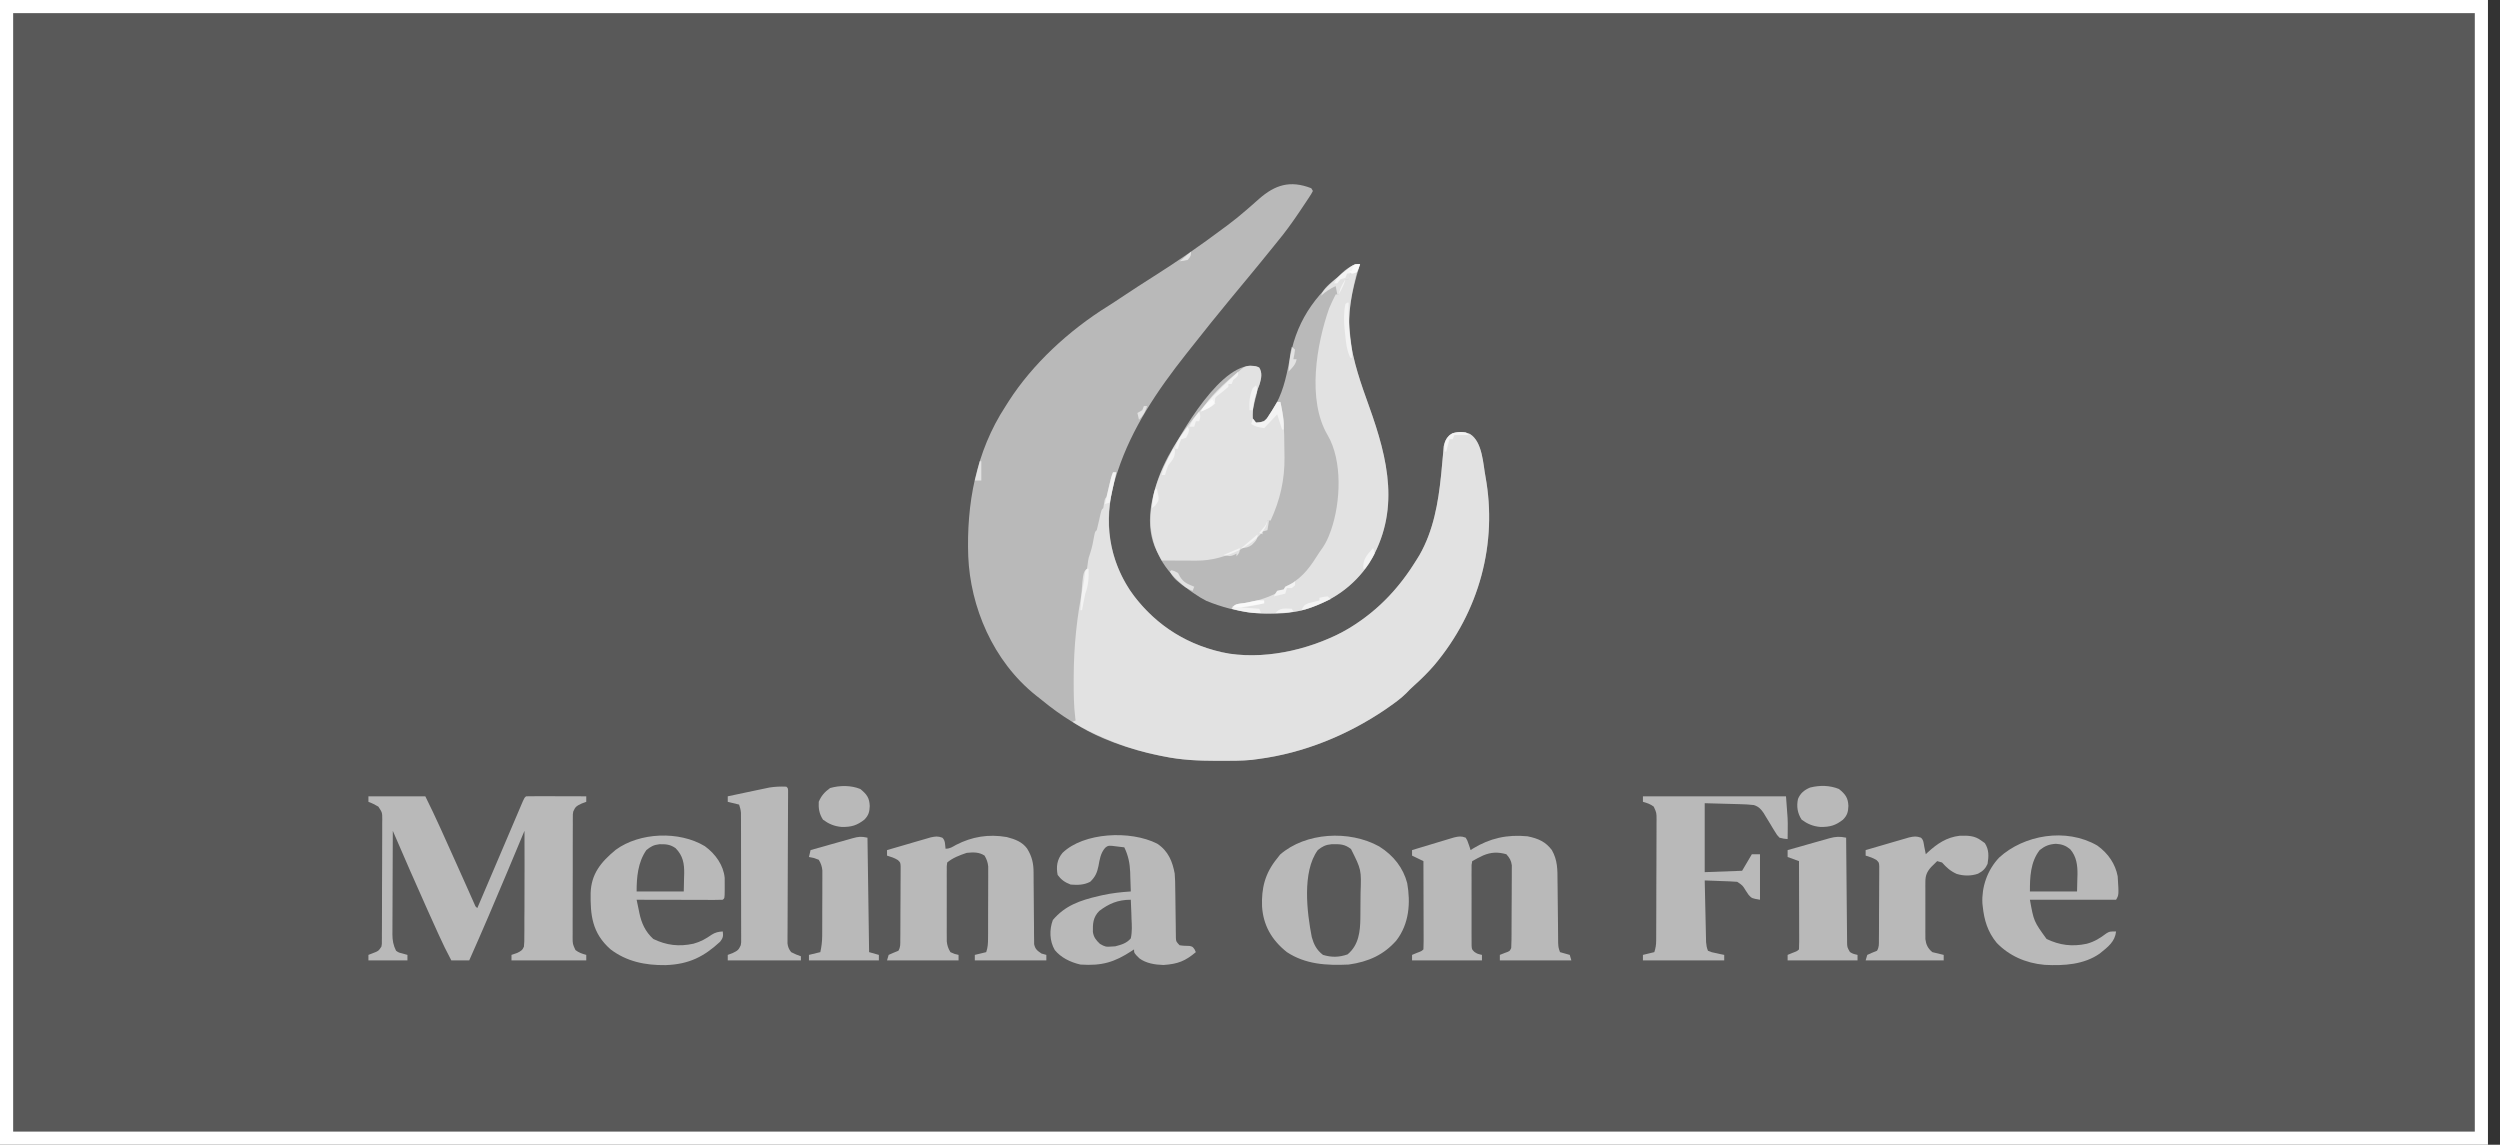 <svg width="190" height="87" viewBox="0 0 190 87" fill="none" xmlns="http://www.w3.org/2000/svg">
<rect x="0" y="0" width="190" height="87" fill="#333333" stroke="none"/>
<rect x="0.5" y="0.5" width="188.085" height="86" fill="white" fill-opacity="0.19" stroke="white"/>
<path d="M99.656 14.304C99.697 14.373 99.738 14.442 99.78 14.513C99.651 14.758 99.651 14.758 99.448 15.063C99.375 15.174 99.302 15.285 99.226 15.399C99.147 15.518 99.067 15.636 98.985 15.758C98.864 15.938 98.864 15.938 98.742 16.122C98.216 16.902 97.674 17.657 97.062 18.391C96.962 18.515 96.861 18.639 96.761 18.764C96.14 19.537 95.509 20.304 94.877 21.07C94.803 21.159 94.73 21.247 94.655 21.338C94.283 21.789 93.91 22.24 93.536 22.689C92.524 23.911 91.536 25.146 90.557 26.387C90.417 26.564 90.277 26.741 90.137 26.918C87.943 29.688 86.024 32.554 84.954 35.788C84.921 35.886 84.888 35.985 84.853 36.087C83.899 39.029 84.082 42.09 85.825 44.792C87.437 47.145 89.737 48.856 92.871 49.575C95.923 50.212 99.308 49.415 101.949 48.077C104.525 46.677 106.291 44.778 107.687 42.495C107.779 42.347 107.779 42.347 107.872 42.196C108.947 40.323 109.307 38.188 109.517 36.134C109.525 36.056 109.533 35.978 109.541 35.897C109.58 35.51 109.616 35.123 109.649 34.735C109.662 34.592 109.675 34.449 109.688 34.306C109.698 34.18 109.709 34.054 109.72 33.924C109.806 33.496 109.962 33.184 110.382 32.925C110.871 32.795 111.245 32.793 111.711 32.981C112.677 33.579 112.715 35.308 112.897 36.24C113.805 41.243 112.465 46.454 108.982 50.578C108.509 51.121 108.002 51.623 107.453 52.113C107.246 52.299 107.055 52.486 106.869 52.687C106.478 53.07 106.048 53.387 105.587 53.708C105.417 53.827 105.417 53.827 105.244 53.947C102.452 55.833 99.128 57.236 95.579 57.691C95.438 57.71 95.297 57.729 95.152 57.749C94.336 57.832 93.512 57.821 92.691 57.822C92.603 57.822 92.515 57.822 92.424 57.822C91.055 57.82 89.746 57.76 88.413 57.481C88.323 57.463 88.232 57.445 88.139 57.427C86.762 57.149 85.483 56.75 84.213 56.224C84.134 56.191 84.056 56.159 83.975 56.126C82.168 55.372 80.637 54.405 79.194 53.219C79.049 53.1 78.9 52.984 78.751 52.869C75.427 50.227 73.744 46.072 73.587 42.285C73.448 38.341 74.147 34.348 76.429 30.862C76.508 30.737 76.588 30.611 76.667 30.485C78.465 27.689 81.208 25.123 84.237 23.247C84.587 23.027 84.928 22.798 85.27 22.57C86.074 22.035 86.884 21.509 87.703 20.991C89.526 19.837 91.281 18.623 92.985 17.343C93.068 17.282 93.151 17.221 93.237 17.159C93.775 16.759 94.284 16.347 94.782 15.911C94.935 15.779 94.935 15.779 95.09 15.643C95.294 15.465 95.497 15.286 95.698 15.106C96.899 14.059 98.034 13.676 99.656 14.304Z" fill="white" fill-opacity="0.58"/>
<path d="M111.716 32.981C112.682 33.579 112.72 35.308 112.903 36.24C113.811 41.243 112.471 46.454 108.987 50.578C108.515 51.121 108.007 51.623 107.459 52.113C107.251 52.299 107.061 52.486 106.874 52.687C106.484 53.07 106.054 53.387 105.593 53.708C105.48 53.787 105.366 53.866 105.25 53.947C102.458 55.833 99.134 57.236 95.585 57.691C95.373 57.719 95.373 57.719 95.157 57.749C94.342 57.832 93.517 57.821 92.697 57.822C92.609 57.822 92.52 57.822 92.429 57.822C91.06 57.82 89.752 57.76 88.419 57.481C88.283 57.454 88.283 57.454 88.144 57.427C85.817 56.956 83.398 56.118 81.5 54.861C81.582 54.827 81.663 54.792 81.747 54.756C81.739 54.695 81.73 54.634 81.721 54.571C81.602 53.618 81.599 52.668 81.6 51.711C81.6 51.623 81.6 51.535 81.601 51.444C81.606 49.111 81.842 46.855 82.313 44.556C82.364 44.283 82.401 44.011 82.434 43.736C82.488 43.333 82.488 43.333 82.612 43.228C82.641 43.025 82.67 42.821 82.697 42.617C82.736 42.39 82.736 42.39 82.851 42.049C83.005 41.589 83.089 41.131 83.172 40.658C83.23 40.399 83.23 40.399 83.353 40.294C83.42 40.032 83.481 39.771 83.539 39.508C83.707 38.736 83.707 38.736 83.847 38.617C83.868 38.496 83.888 38.375 83.909 38.25C83.971 37.884 83.971 37.884 84.095 37.779C84.161 37.521 84.223 37.265 84.28 37.006C84.45 36.245 84.45 36.245 84.589 35.892C84.67 35.892 84.752 35.892 84.836 35.892C84.589 37.045 84.589 37.045 84.527 37.297C83.868 40.075 84.441 42.973 86.241 45.364C87.986 47.585 90.321 49.121 93.438 49.684C96.576 50.129 100.042 49.241 102.605 47.705C104.858 46.304 106.413 44.587 107.693 42.495C107.754 42.396 107.815 42.297 107.877 42.196C108.953 40.323 109.312 38.187 109.523 36.134C109.531 36.056 109.539 35.978 109.547 35.897C109.586 35.51 109.622 35.123 109.654 34.735C109.667 34.592 109.68 34.449 109.693 34.306C109.704 34.18 109.714 34.054 109.725 33.924C109.812 33.496 109.968 33.184 110.388 32.925C110.877 32.795 111.251 32.793 111.716 32.981Z" fill="white" fill-opacity="0.58"/>
<path d="M103.37 20.067C103.337 20.175 103.304 20.282 103.27 20.393C102.757 22.093 102.395 23.728 102.59 25.49C102.598 25.567 102.606 25.645 102.614 25.724C102.839 27.486 103.441 29.186 104.049 30.874C105.503 34.925 106.45 38.853 104.064 42.802C102.882 44.566 101.184 45.785 98.896 46.4C96.466 46.937 93.924 46.584 91.689 45.669C91.359 45.5 91.065 45.322 90.767 45.114C90.662 45.042 90.556 44.969 90.448 44.895C88.661 43.6 87.669 42.053 87.454 40.064C87.216 35.809 90.267 31.853 93.498 28.823C94.572 27.824 94.572 27.824 95.014 27.796C95.462 27.822 95.462 27.822 95.702 27.933C95.961 28.335 95.859 28.783 95.729 29.211C95.684 29.326 95.64 29.44 95.594 29.558C95.332 30.296 95.178 31.031 95.215 31.805C95.337 31.96 95.337 31.96 95.462 32.119C95.841 32.087 96.026 32.067 96.281 31.819C96.467 31.537 96.649 31.255 96.821 30.966C96.876 30.874 96.931 30.782 96.988 30.687C97.612 29.535 97.828 28.27 98.068 27.028C98.626 24.163 100.184 22.06 102.78 20.182C102.999 20.067 102.999 20.067 103.37 20.067Z" fill="white" fill-opacity="0.58"/>
<path d="M28 60.52C29.427 60.52 30.854 60.52 32.324 60.52C32.713 61.311 33.095 62.1 33.454 62.901C33.5 63.003 33.546 63.105 33.594 63.211C33.74 63.534 33.885 63.858 34.031 64.181C34.127 64.394 34.223 64.607 34.319 64.82C34.414 65.032 34.509 65.243 34.605 65.455C34.651 65.558 34.698 65.662 34.746 65.769C34.983 66.294 35.219 66.821 35.453 67.348C35.498 67.45 35.544 67.552 35.591 67.657C35.678 67.852 35.764 68.046 35.85 68.241C35.888 68.326 35.926 68.412 35.966 68.501C36 68.577 36.033 68.652 36.068 68.73C36.139 68.904 36.139 68.904 36.278 69.009C36.301 68.955 36.324 68.901 36.348 68.845C36.884 67.586 37.421 66.327 37.959 65.068C38.218 64.46 38.476 63.853 38.735 63.246C38.872 62.922 39.01 62.599 39.148 62.276C39.211 62.127 39.275 61.979 39.338 61.83C39.424 61.626 39.511 61.422 39.598 61.218C39.647 61.105 39.695 60.992 39.744 60.876C39.861 60.625 39.861 60.625 39.984 60.52C40.323 60.511 40.658 60.508 40.997 60.51C41.098 60.51 41.199 60.51 41.303 60.51C41.628 60.511 41.953 60.512 42.278 60.514C42.498 60.514 42.717 60.514 42.937 60.515C43.477 60.516 44.016 60.518 44.556 60.52C44.556 60.658 44.556 60.797 44.556 60.939C44.439 60.983 44.322 61.026 44.201 61.07C43.793 61.264 43.727 61.319 43.568 61.673C43.531 61.886 43.531 61.886 43.535 62.11C43.534 62.197 43.534 62.283 43.533 62.372C43.533 62.466 43.533 62.56 43.534 62.657C43.533 62.806 43.533 62.806 43.532 62.958C43.53 63.287 43.53 63.617 43.53 63.946C43.53 64.174 43.529 64.403 43.529 64.632C43.528 65.111 43.528 65.59 43.529 66.069C43.529 66.684 43.527 67.299 43.524 67.913C43.522 68.385 43.522 68.858 43.523 69.33C43.523 69.556 43.522 69.783 43.521 70.01C43.519 70.326 43.52 70.643 43.522 70.96C43.521 71.053 43.52 71.147 43.519 71.244C43.522 71.746 43.522 71.746 43.735 72.206C43.987 72.4 44.234 72.483 44.556 72.572C44.556 72.71 44.556 72.849 44.556 72.991C42.68 72.991 40.805 72.991 38.873 72.991C38.873 72.853 38.873 72.715 38.873 72.572C39.013 72.524 39.153 72.476 39.298 72.427C39.587 72.285 39.713 72.214 39.819 71.943C39.85 71.668 39.854 71.401 39.849 71.125C39.85 71.022 39.852 70.919 39.853 70.813C39.858 70.475 39.855 70.139 39.853 69.801C39.855 69.57 39.857 69.338 39.859 69.106C39.864 68.522 39.864 67.937 39.862 67.353C39.861 66.84 39.863 66.328 39.866 65.815C39.869 64.923 39.867 64.032 39.861 63.14C39.818 63.244 39.818 63.244 39.773 63.35C39.404 64.234 39.034 65.118 38.664 66.002C38.635 66.073 38.605 66.143 38.575 66.215C37.626 68.481 36.662 70.742 35.66 72.991C35.212 72.991 34.763 72.991 34.301 72.991C33.954 72.341 33.633 71.686 33.333 71.018C33.288 70.92 33.244 70.821 33.198 70.72C33.103 70.51 33.009 70.301 32.914 70.091C32.777 69.786 32.639 69.482 32.501 69.177C31.596 67.172 30.725 65.156 29.853 63.14C29.848 64.236 29.843 65.332 29.84 66.428C29.839 66.937 29.837 67.446 29.835 67.955C29.832 68.446 29.831 68.937 29.83 69.428C29.829 69.616 29.828 69.803 29.827 69.99C29.825 70.253 29.825 70.516 29.825 70.778C29.824 70.855 29.823 70.932 29.823 71.012C29.825 71.466 29.89 71.839 30.1 72.258C30.306 72.397 30.306 72.397 30.548 72.454C30.755 72.513 30.755 72.513 30.965 72.572C30.965 72.71 30.965 72.849 30.965 72.991C29.987 72.991 29.008 72.991 28 72.991C28 72.853 28 72.715 28 72.572C28.117 72.527 28.234 72.481 28.355 72.434C28.766 72.279 28.766 72.279 28.988 71.943C29.026 71.739 29.026 71.739 29.021 71.514C29.023 71.384 29.023 71.384 29.025 71.25C29.024 71.155 29.024 71.06 29.024 70.962C29.025 70.861 29.026 70.761 29.027 70.657C29.029 70.324 29.03 69.991 29.03 69.658C29.031 69.427 29.032 69.195 29.032 68.964C29.034 68.479 29.034 67.995 29.034 67.51C29.034 66.888 29.038 66.266 29.042 65.644C29.045 65.167 29.045 64.689 29.045 64.212C29.045 63.983 29.046 63.754 29.048 63.524C29.051 63.204 29.05 62.883 29.048 62.563C29.05 62.468 29.051 62.373 29.053 62.275C29.051 61.752 29.051 61.752 28.755 61.304C28.51 61.158 28.275 61.039 28 60.939C28 60.801 28 60.663 28 60.52Z" fill="white" fill-opacity="0.58"/>
<path d="M95.008 27.796C95.456 27.822 95.456 27.822 95.696 27.933C95.956 28.335 95.854 28.783 95.723 29.211C95.678 29.326 95.634 29.44 95.588 29.558C95.326 30.296 95.172 31.031 95.209 31.805C95.291 31.908 95.372 32.012 95.456 32.119C95.753 32.105 95.753 32.105 96.074 32.014C96.3 31.79 96.3 31.79 96.468 31.51C96.528 31.418 96.589 31.327 96.651 31.233C96.791 31.005 96.929 30.777 97.063 30.547C97.144 30.547 97.226 30.547 97.31 30.547C97.573 31.651 97.607 32.738 97.609 33.861C97.611 34.159 97.617 34.457 97.623 34.754C97.641 36.441 97.295 37.989 96.568 39.56C96.487 39.56 96.405 39.56 96.321 39.56C96.306 39.672 96.306 39.672 96.29 39.786C96.025 40.639 95.035 41.346 94.191 41.813C93.163 42.287 92.115 42.614 90.945 42.609C90.79 42.609 90.636 42.608 90.477 42.608C90.316 42.607 90.155 42.606 89.989 42.605C89.745 42.605 89.745 42.605 89.496 42.604C89.094 42.603 88.692 42.601 88.29 42.599C88.211 42.45 88.132 42.3 88.052 42.151C88.008 42.068 87.964 41.985 87.919 41.899C86.914 39.902 87.51 37.505 88.396 35.555C89.234 33.797 92.378 27.961 95.008 27.796Z" fill="white" fill-opacity="0.58"/>
<path d="M103.119 20.696C103.105 20.755 103.09 20.813 103.076 20.873C102.698 22.432 102.415 23.896 102.586 25.491C102.598 25.607 102.598 25.607 102.611 25.725C102.836 27.487 103.437 29.186 104.046 30.875C105.499 34.925 106.446 38.853 104.061 42.803C102.879 44.566 101.181 45.786 98.892 46.401C98.066 46.583 97.273 46.604 96.424 46.608C96.303 46.61 96.182 46.612 96.058 46.615C95.187 46.618 94.433 46.496 93.606 46.267C93.853 45.953 93.853 45.953 94.139 45.888C94.254 45.875 94.368 45.862 94.486 45.848C95.376 45.729 96.153 45.49 96.941 45.115C96.982 45.045 97.023 44.976 97.065 44.905C97.23 44.87 97.394 44.835 97.559 44.8C97.6 44.731 97.641 44.662 97.683 44.591C97.767 44.552 97.851 44.513 97.938 44.473C99.088 43.85 99.649 42.963 100.277 41.971C100.362 41.849 100.448 41.728 100.533 41.607C100.781 41.241 100.95 40.861 101.096 40.458C101.122 40.386 101.148 40.313 101.175 40.239C101.877 38.205 102.05 35.022 100.895 33.063C99.322 30.394 100.056 26.155 101.019 23.421C101.171 23.067 101.335 22.719 101.513 22.373C101.594 22.373 101.676 22.373 101.76 22.373C101.773 22.3 101.785 22.226 101.798 22.15C101.895 21.808 102.059 21.53 102.254 21.22C102.336 21.22 102.417 21.22 102.501 21.22C102.524 21.12 102.524 21.12 102.548 21.017C102.573 20.946 102.598 20.875 102.625 20.801C102.872 20.696 102.872 20.696 103.119 20.696Z" fill="white" fill-opacity="0.58"/>
<path d="M111.394 63.664C111.523 63.881 111.523 63.881 111.61 64.142C111.64 64.229 111.67 64.316 111.701 64.405C111.722 64.472 111.743 64.538 111.764 64.607C111.859 64.546 111.859 64.546 111.955 64.484C113.226 63.712 114.526 63.407 116.089 63.559C116.931 63.729 117.477 63.986 117.942 64.607C118.378 65.375 118.369 66.092 118.371 66.934C118.373 67.078 118.375 67.221 118.377 67.365C118.382 67.74 118.385 68.115 118.388 68.491C118.392 69.093 118.4 69.695 118.408 70.298C118.41 70.507 118.411 70.717 118.413 70.927C118.414 71.054 118.415 71.181 118.417 71.313C118.417 71.424 118.418 71.537 118.419 71.652C118.44 72.016 118.44 72.016 118.56 72.362C118.743 72.414 118.743 72.414 118.93 72.467C119.114 72.519 119.114 72.519 119.301 72.572C119.342 72.71 119.382 72.849 119.424 72.991C117.631 72.991 115.837 72.991 113.988 72.991C113.988 72.853 113.988 72.715 113.988 72.572C114.108 72.525 114.228 72.477 114.351 72.428C114.738 72.294 114.738 72.294 114.853 72.048C114.866 71.841 114.871 71.634 114.873 71.427C114.874 71.296 114.875 71.166 114.877 71.031C114.877 70.888 114.878 70.745 114.878 70.602C114.879 70.455 114.88 70.309 114.88 70.162C114.882 69.855 114.882 69.548 114.883 69.24C114.883 68.847 114.886 68.454 114.89 68.06C114.892 67.758 114.893 67.455 114.893 67.152C114.893 67.007 114.894 66.862 114.896 66.718C114.898 66.514 114.898 66.311 114.897 66.108C114.898 65.993 114.898 65.877 114.898 65.758C114.847 65.402 114.739 65.205 114.482 64.922C113.839 64.74 113.327 64.759 112.722 65.013C112.431 65.147 112.164 65.29 111.888 65.446C111.831 65.736 111.831 65.736 111.84 66.08C111.839 66.213 111.838 66.347 111.836 66.484C111.837 66.63 111.838 66.776 111.839 66.922C111.838 67.072 111.838 67.221 111.838 67.37C111.837 67.683 111.838 67.997 111.839 68.31C111.842 68.711 111.84 69.113 111.838 69.514C111.837 69.823 111.837 70.131 111.838 70.44C111.838 70.588 111.838 70.736 111.837 70.884C111.836 71.091 111.838 71.298 111.84 71.505C111.84 71.682 111.84 71.682 111.841 71.862C111.86 72.153 111.86 72.153 112.053 72.344C112.272 72.488 112.272 72.488 112.629 72.572C112.629 72.71 112.629 72.849 112.629 72.991C110.876 72.991 109.123 72.991 107.316 72.991C107.316 72.853 107.316 72.715 107.316 72.572C107.436 72.522 107.556 72.473 107.679 72.421C108.034 72.289 108.034 72.289 108.181 72.153C108.193 71.944 108.196 71.735 108.195 71.525C108.195 71.391 108.195 71.257 108.195 71.118C108.195 70.971 108.194 70.823 108.193 70.675C108.193 70.525 108.193 70.375 108.193 70.225C108.192 69.829 108.191 69.433 108.19 69.037C108.188 68.633 108.188 68.229 108.187 67.825C108.186 67.032 108.184 66.239 108.181 65.446C107.753 65.238 107.753 65.238 107.316 65.026C107.316 64.888 107.316 64.75 107.316 64.607C107.817 64.455 108.318 64.304 108.82 64.154C108.991 64.103 109.161 64.051 109.331 63.999C109.576 63.925 109.822 63.851 110.067 63.778C110.215 63.734 110.362 63.689 110.514 63.644C110.882 63.563 111.053 63.531 111.394 63.664Z" fill="white" fill-opacity="0.58"/>
<path d="M71.615 63.664C71.858 63.871 71.82 64.225 71.862 64.503C72.209 64.503 72.375 64.368 72.665 64.208C73.869 63.59 75.116 63.375 76.514 63.616C77.154 63.78 77.694 63.989 78.058 64.488C78.433 65.089 78.549 65.615 78.551 66.295C78.552 66.485 78.552 66.485 78.554 66.679C78.554 66.815 78.555 66.951 78.555 67.09C78.557 67.232 78.558 67.374 78.56 67.515C78.566 68.115 78.572 68.715 78.574 69.314C78.575 69.682 78.579 70.049 78.584 70.417C78.586 70.624 78.586 70.832 78.586 71.04C78.588 71.166 78.59 71.292 78.592 71.422C78.593 71.533 78.593 71.644 78.594 71.759C78.673 72.121 78.814 72.243 79.151 72.468C79.335 72.519 79.335 72.519 79.522 72.572C79.522 72.711 79.522 72.849 79.522 72.992C77.728 72.992 75.934 72.992 74.086 72.992C74.086 72.853 74.086 72.715 74.086 72.572C74.514 72.469 74.514 72.469 74.951 72.363C75.076 72.009 75.091 71.686 75.092 71.317C75.093 71.191 75.094 71.065 75.095 70.935C75.095 70.799 75.095 70.663 75.095 70.523C75.095 70.381 75.096 70.24 75.096 70.098C75.097 69.802 75.097 69.506 75.097 69.209C75.097 68.831 75.099 68.451 75.101 68.073C75.102 67.781 75.103 67.488 75.103 67.196C75.103 66.989 75.104 66.781 75.105 66.574C75.105 66.384 75.105 66.384 75.104 66.19C75.105 66.079 75.105 65.968 75.105 65.854C75.073 65.537 74.993 65.311 74.827 65.027C74.408 64.75 73.981 64.768 73.468 64.817C72.926 65.002 72.401 65.198 71.986 65.551C71.948 65.823 71.948 65.823 71.954 66.143C71.953 66.268 71.952 66.392 71.951 66.52C71.952 66.655 71.952 66.789 71.953 66.928C71.952 67.066 71.952 67.204 71.952 67.347C71.952 67.639 71.952 67.932 71.953 68.224C71.955 68.599 71.954 68.973 71.952 69.347C71.951 69.704 71.952 70.062 71.953 70.419C71.952 70.554 71.952 70.688 71.951 70.826C71.952 70.951 71.953 71.076 71.954 71.205C71.954 71.315 71.954 71.425 71.954 71.538C71.987 71.856 72.059 72.081 72.233 72.363C72.544 72.505 72.544 72.505 72.85 72.572C72.85 72.711 72.85 72.849 72.85 72.992C71.056 72.992 69.262 72.992 67.414 72.992C67.455 72.853 67.496 72.715 67.538 72.572C67.781 72.461 68.028 72.356 68.279 72.258C68.446 71.974 68.42 71.751 68.422 71.433C68.424 71.304 68.425 71.175 68.426 71.042C68.427 70.9 68.427 70.759 68.428 70.618C68.428 70.473 68.429 70.328 68.43 70.184C68.431 69.88 68.432 69.577 68.432 69.274C68.433 68.885 68.436 68.496 68.439 68.107C68.442 67.808 68.442 67.51 68.442 67.211C68.443 67.068 68.444 66.924 68.445 66.781C68.448 66.581 68.447 66.38 68.447 66.18C68.447 66.066 68.447 65.951 68.448 65.834C68.43 65.55 68.43 65.55 68.235 65.362C67.978 65.203 67.713 65.116 67.414 65.027C67.414 64.888 67.414 64.75 67.414 64.608C67.932 64.455 68.451 64.304 68.971 64.154C69.147 64.103 69.323 64.051 69.5 63.999C69.753 63.925 70.007 63.852 70.261 63.779C70.414 63.734 70.567 63.69 70.724 63.644C71.098 63.564 71.266 63.538 71.615 63.664Z" fill="white" fill-opacity="0.58"/>
<path d="M87.944 64.117C88.808 64.684 89.111 65.504 89.277 66.389C89.312 66.791 89.317 67.191 89.319 67.593C89.321 67.705 89.323 67.817 89.325 67.933C89.332 68.408 89.338 68.883 89.343 69.358C89.347 69.707 89.352 70.055 89.358 70.403C89.359 70.565 89.359 70.565 89.36 70.73C89.362 70.83 89.363 70.929 89.365 71.032C89.366 71.164 89.366 71.164 89.368 71.298C89.385 71.555 89.385 71.555 89.648 71.839C89.903 71.882 90.145 71.885 90.404 71.891C90.636 71.943 90.636 71.943 90.79 72.157C90.836 72.259 90.836 72.259 90.883 72.363C90.085 73.036 89.528 73.264 88.42 73.339C87.769 73.32 87.099 73.209 86.598 72.838C86.188 72.436 86.188 72.436 86.188 72.153C86.127 72.194 86.066 72.234 86.002 72.276C84.709 73.117 83.77 73.419 82.111 73.306C81.326 73.123 80.636 72.776 80.165 72.205C79.758 71.515 79.743 70.648 80.018 69.919C80.937 68.838 82.049 68.431 83.532 68.092C83.629 68.07 83.725 68.048 83.825 68.025C84.527 67.874 85.219 67.798 85.941 67.751C85.931 67.369 85.917 66.987 85.902 66.605C85.898 66.445 85.898 66.445 85.894 66.281C85.866 65.602 85.751 65.028 85.447 64.398C85.249 64.372 85.051 64.348 84.852 64.326C84.742 64.312 84.632 64.299 84.518 64.285C84.207 64.268 84.207 64.268 83.994 64.432C83.637 64.84 83.576 65.323 83.485 65.813C83.384 66.302 83.252 66.64 82.852 67.018C82.37 67.261 81.923 67.269 81.37 67.227C80.91 67.05 80.648 66.854 80.381 66.494C80.261 65.887 80.327 65.324 80.752 64.817C82.358 63.264 85.905 63.086 87.944 64.117ZM83.548 69.228C83.064 69.71 83.047 70.217 83.059 70.826C83.115 71.217 83.287 71.444 83.594 71.734C83.985 71.955 84.049 71.973 84.489 71.937C84.579 71.931 84.669 71.926 84.761 71.92C85.255 71.792 85.631 71.68 85.941 71.315C86.05 70.812 86.022 70.323 85.995 69.815C85.991 69.677 85.987 69.54 85.983 69.398C85.973 69.058 85.959 68.719 85.941 68.38C84.954 68.38 84.278 68.679 83.548 69.228Z" fill="white" fill-opacity="0.58"/>
<path d="M124.863 60.52C128.451 60.52 132.039 60.52 135.736 60.52C135.875 62.288 135.875 62.288 135.867 63.029C135.867 63.102 135.866 63.174 135.865 63.249C135.864 63.423 135.862 63.596 135.859 63.769C135.572 63.745 135.572 63.745 135.242 63.664C135.053 63.465 135.053 63.465 134.897 63.206C134.811 63.067 134.811 63.067 134.722 62.925C134.664 62.827 134.606 62.73 134.547 62.629C134.43 62.437 134.312 62.245 134.194 62.053C134.143 61.968 134.092 61.883 134.04 61.794C133.838 61.503 133.672 61.304 133.292 61.184C132.931 61.138 132.577 61.126 132.213 61.116C132.073 61.112 131.934 61.108 131.791 61.104C131.615 61.099 131.439 61.094 131.257 61.09C130.696 61.075 130.136 61.06 129.558 61.044C129.558 62.773 129.558 64.502 129.558 66.284C130.496 66.249 131.434 66.215 132.4 66.179C132.481 66.041 132.563 65.903 132.647 65.76C132.812 65.481 132.977 65.201 133.141 64.922C133.345 64.922 133.549 64.922 133.759 64.922C133.759 66.063 133.759 67.204 133.759 68.38C133.141 68.275 133.141 68.275 132.9 68.016C132.83 67.912 132.759 67.807 132.686 67.699C132.437 67.288 132.437 67.288 132.029 67.018C131.842 67.002 131.653 66.992 131.465 66.984C131.299 66.978 131.299 66.978 131.129 66.971C131.013 66.967 130.898 66.963 130.778 66.959C130.603 66.952 130.603 66.952 130.425 66.945C130.136 66.934 129.847 66.923 129.558 66.913C129.573 67.607 129.588 68.3 129.604 68.994C129.61 69.23 129.615 69.466 129.62 69.702C129.627 70.042 129.635 70.381 129.643 70.72C129.645 70.826 129.647 70.931 129.649 71.04C129.653 71.188 129.653 71.188 129.656 71.339C129.659 71.469 129.659 71.469 129.662 71.601C129.682 71.836 129.712 72.036 129.805 72.258C130.091 72.377 130.091 72.377 130.431 72.441C130.601 72.479 130.601 72.479 130.775 72.518C130.863 72.536 130.95 72.554 131.041 72.572C131.041 72.71 131.041 72.849 131.041 72.991C129.002 72.991 126.964 72.991 124.863 72.991C124.863 72.853 124.863 72.715 124.863 72.572C125.291 72.468 125.291 72.468 125.728 72.362C125.826 72.069 125.868 71.807 125.869 71.502C125.87 71.414 125.87 71.327 125.871 71.237C125.871 71.095 125.871 71.095 125.872 70.95C125.873 70.799 125.873 70.799 125.873 70.645C125.875 70.312 125.876 69.98 125.877 69.647C125.878 69.416 125.878 69.185 125.879 68.954C125.88 68.47 125.881 67.986 125.881 67.502C125.882 66.881 125.885 66.26 125.889 65.639C125.891 65.162 125.891 64.685 125.892 64.208C125.892 63.979 125.893 63.75 125.895 63.521C125.897 63.201 125.897 62.881 125.896 62.561C125.897 62.419 125.897 62.419 125.899 62.274C125.897 61.769 125.897 61.769 125.684 61.304C125.432 61.111 125.185 61.028 124.863 60.939C124.863 60.801 124.863 60.663 124.863 60.52Z" fill="white" fill-opacity="0.58"/>
<path d="M104.817 64.328C105.929 65.025 106.648 65.973 106.948 67.122C107.209 68.603 107.107 70.206 106.117 71.484C105.183 72.545 104.03 73.094 102.5 73.306C100.789 73.388 99.208 73.284 97.805 72.362C96.609 71.414 96.006 70.281 95.916 68.891C95.866 67.512 96.125 66.387 97.064 65.236C97.138 65.141 97.212 65.046 97.288 64.948C99.22 63.262 102.534 63.066 104.817 64.328ZM100.153 64.607C98.941 66.259 99.335 69.391 99.696 71.226C99.852 71.77 100.048 72.186 100.546 72.572C101.205 72.771 101.769 72.76 102.415 72.533C103.28 71.816 103.374 70.768 103.388 69.789C103.389 69.705 103.389 69.621 103.39 69.535C103.391 69.402 103.391 69.402 103.392 69.266C103.393 69.079 103.394 68.892 103.395 68.704C103.396 68.422 103.4 68.14 103.403 67.858C103.465 66.1 103.465 66.1 102.678 64.529C102.192 64.148 101.85 64.151 101.208 64.159C100.737 64.202 100.494 64.332 100.153 64.607Z" fill="white" fill-opacity="0.58"/>
<path d="M159.392 64.26C160.237 64.864 160.771 65.676 160.944 66.599C161.035 68.017 161.035 68.017 160.821 68.38C158.66 68.38 156.499 68.38 154.273 68.38C154.568 70.02 154.568 70.02 155.539 71.361C156.533 71.84 157.48 71.961 158.589 71.727C159.191 71.565 159.611 71.294 160.079 70.94C160.327 70.791 160.327 70.791 160.821 70.791C160.737 71.564 160.226 71.951 159.585 72.467C158.395 73.305 156.881 73.408 155.393 73.328C153.931 73.201 152.672 72.616 151.748 71.655C151.052 70.807 150.8 69.922 150.69 68.904C150.681 68.824 150.672 68.743 150.663 68.66C150.598 67.428 151.026 66.129 151.941 65.171C153.817 63.456 157.01 62.886 159.392 64.26ZM155.014 64.608C154.302 65.529 154.273 66.687 154.273 67.751C155.455 67.751 156.637 67.751 157.856 67.751C157.867 67.262 157.867 67.262 157.879 66.762C157.882 66.662 157.886 66.561 157.889 66.457C157.897 65.782 157.822 65.096 157.332 64.538C157.002 64.268 156.697 64.153 156.249 64.129C155.721 64.163 155.407 64.297 155.014 64.608Z" fill="white" fill-opacity="0.58"/>
<path d="M53.564 64.307C54.399 64.913 54.987 65.778 55.076 66.718C55.083 66.954 55.082 67.189 55.078 67.424C55.078 67.546 55.078 67.546 55.077 67.669C55.072 68.261 55.072 68.261 54.931 68.381C54.726 68.391 54.521 68.393 54.316 68.393C54.185 68.393 54.054 68.393 53.919 68.393C53.776 68.392 53.633 68.391 53.486 68.391C53.341 68.391 53.196 68.391 53.047 68.391C52.581 68.39 52.115 68.389 51.649 68.387C51.334 68.387 51.019 68.386 50.704 68.386C49.931 68.385 49.157 68.383 48.383 68.381C48.437 68.648 48.493 68.915 48.55 69.181C48.565 69.256 48.58 69.331 48.596 69.409C48.756 70.157 49.033 70.795 49.649 71.361C50.647 71.842 51.595 71.963 52.707 71.721C53.26 71.571 53.65 71.342 54.096 71.032C54.364 70.864 54.599 70.809 54.931 70.791C54.976 71.135 54.957 71.282 54.727 71.573C53.515 72.686 52.397 73.287 50.585 73.349C49.002 73.37 47.611 73.064 46.406 72.153C44.979 70.902 44.865 69.507 44.889 67.853C44.942 66.439 45.63 65.545 46.8 64.582C48.617 63.257 51.606 63.133 53.564 64.307ZM49.124 64.608C48.472 65.54 48.383 66.693 48.383 67.752C49.565 67.752 50.748 67.752 51.966 67.752C51.973 67.406 51.981 67.06 51.989 66.704C51.992 66.597 51.996 66.489 51.999 66.379C52.007 65.647 51.917 65.036 51.34 64.457C50.941 64.184 50.639 64.151 50.124 64.161C49.669 64.21 49.454 64.34 49.124 64.608Z" fill="white" fill-opacity="0.58"/>
<path d="M59.757 59.786C59.88 59.891 59.88 59.891 59.895 60.091C59.894 60.223 59.894 60.223 59.893 60.358C59.893 60.51 59.893 60.51 59.893 60.664C59.891 60.832 59.891 60.832 59.89 61.003C59.89 61.12 59.889 61.236 59.889 61.357C59.888 61.612 59.887 61.867 59.886 62.121C59.883 62.524 59.882 62.927 59.881 63.33C59.878 64.476 59.874 65.622 59.868 66.768C59.865 67.468 59.863 68.168 59.861 68.868C59.861 69.135 59.859 69.403 59.858 69.67C59.855 70.043 59.854 70.417 59.854 70.791C59.853 70.902 59.852 71.013 59.851 71.127C59.851 71.229 59.851 71.331 59.851 71.436C59.851 71.524 59.85 71.612 59.85 71.704C59.884 71.973 59.953 72.136 60.127 72.362C60.502 72.547 60.502 72.547 60.868 72.677C60.868 72.78 60.868 72.884 60.868 72.991C59.034 72.991 57.199 72.991 55.309 72.991C55.309 72.853 55.309 72.714 55.309 72.572C55.426 72.529 55.543 72.485 55.664 72.441C56.072 72.247 56.138 72.192 56.297 71.838C56.333 71.625 56.333 71.625 56.328 71.401C56.328 71.271 56.328 71.271 56.329 71.139C56.328 71.045 56.328 70.951 56.327 70.855C56.327 70.755 56.328 70.655 56.328 70.553C56.328 70.224 56.327 69.894 56.325 69.565C56.325 69.337 56.325 69.108 56.325 68.879C56.325 68.4 56.324 67.921 56.322 67.442C56.32 66.827 56.32 66.212 56.32 65.598C56.32 65.126 56.319 64.653 56.318 64.181C56.318 63.955 56.318 63.728 56.318 63.501C56.317 63.185 56.316 62.868 56.315 62.551C56.315 62.458 56.315 62.364 56.315 62.267C56.315 62.181 56.314 62.094 56.313 62.005C56.313 61.893 56.313 61.893 56.313 61.779C56.296 61.558 56.244 61.361 56.173 61.149C55.888 61.08 55.603 61.01 55.309 60.939C55.309 60.801 55.309 60.662 55.309 60.52C55.803 60.414 56.297 60.31 56.792 60.206C56.96 60.171 57.128 60.136 57.295 60.1C57.538 60.048 57.781 59.997 58.023 59.947C58.242 59.901 58.242 59.901 58.465 59.854C58.907 59.784 59.308 59.767 59.757 59.786Z" fill="white" fill-opacity="0.58"/>
<path d="M145.99 63.663C146.204 63.845 146.194 64.104 146.245 64.351C146.266 64.457 146.288 64.563 146.311 64.673C146.335 64.796 146.335 64.796 146.36 64.921C146.417 64.867 146.475 64.812 146.533 64.756C147.22 64.133 147.92 63.637 148.943 63.516C149.571 63.499 150.071 63.508 150.561 63.873C150.656 63.94 150.75 64.007 150.847 64.076C151.177 64.585 151.146 65.087 151.055 65.655C150.906 65.993 150.701 66.212 150.33 66.401C149.81 66.583 149.237 66.579 148.708 66.417C148.219 66.197 147.925 65.919 147.596 65.55C147.474 65.515 147.351 65.481 147.225 65.445C147.129 65.54 147.032 65.635 146.932 65.733C146.877 65.787 146.823 65.84 146.767 65.895C146.441 66.261 146.33 66.545 146.329 67.004C146.328 67.105 146.327 67.206 146.326 67.31C146.327 67.419 146.327 67.527 146.328 67.639C146.327 67.751 146.327 67.863 146.327 67.979C146.327 68.216 146.327 68.453 146.328 68.69C146.33 69.052 146.328 69.415 146.327 69.777C146.327 70.008 146.327 70.238 146.328 70.469C146.327 70.577 146.327 70.685 146.326 70.797C146.327 70.898 146.328 70.999 146.329 71.104C146.329 71.193 146.329 71.282 146.329 71.373C146.38 71.783 146.51 72.07 146.855 72.362C147.141 72.437 147.429 72.508 147.72 72.572C147.72 72.71 147.72 72.848 147.72 72.991C145.762 72.991 143.805 72.991 141.789 72.991C141.83 72.852 141.871 72.714 141.913 72.572C142.156 72.46 142.403 72.355 142.654 72.257C142.821 71.973 142.795 71.75 142.797 71.432C142.799 71.303 142.8 71.174 142.801 71.041C142.802 70.9 142.802 70.758 142.803 70.617C142.803 70.472 142.804 70.328 142.805 70.183C142.806 69.879 142.807 69.576 142.807 69.273C142.808 68.884 142.811 68.495 142.814 68.106C142.817 67.808 142.817 67.509 142.817 67.21C142.818 67.067 142.819 66.923 142.82 66.78C142.823 66.58 142.822 66.379 142.822 66.179C142.822 66.065 142.822 65.951 142.823 65.833C142.805 65.549 142.805 65.549 142.61 65.361C142.353 65.202 142.088 65.115 141.789 65.026C141.789 64.888 141.789 64.749 141.789 64.607C142.307 64.454 142.826 64.303 143.346 64.153C143.522 64.102 143.698 64.05 143.875 63.998C144.128 63.924 144.382 63.851 144.637 63.778C144.789 63.733 144.942 63.689 145.099 63.643C145.473 63.563 145.641 63.538 145.99 63.663Z" fill="white" fill-opacity="0.58"/>
<path d="M140.307 63.664C140.308 63.77 140.309 63.876 140.309 63.985C140.316 64.979 140.325 65.974 140.336 66.969C140.342 67.48 140.347 67.991 140.35 68.503C140.353 68.996 140.358 69.489 140.364 69.983C140.367 70.171 140.368 70.359 140.369 70.548C140.37 70.811 140.373 71.075 140.377 71.338C140.377 71.416 140.377 71.495 140.377 71.575C140.385 71.99 140.385 71.99 140.596 72.355C140.817 72.487 140.817 72.487 141.172 72.572C141.172 72.711 141.172 72.849 141.172 72.992C139.419 72.992 137.666 72.992 135.859 72.992C135.859 72.853 135.859 72.715 135.859 72.572C135.979 72.523 136.099 72.473 136.222 72.422C136.577 72.289 136.577 72.289 136.724 72.153C136.736 71.944 136.739 71.735 136.738 71.526C136.738 71.391 136.738 71.257 136.738 71.119C136.738 70.971 136.737 70.823 136.736 70.676C136.736 70.525 136.736 70.375 136.736 70.225C136.735 69.829 136.734 69.433 136.733 69.037C136.731 68.633 136.731 68.229 136.73 67.825C136.729 67.032 136.727 66.239 136.724 65.446C136.439 65.342 136.153 65.239 135.859 65.132C135.859 64.959 135.859 64.786 135.859 64.608C136.393 64.455 136.927 64.304 137.462 64.154C137.644 64.103 137.825 64.052 138.006 63.999C138.268 63.925 138.529 63.852 138.791 63.779C138.872 63.755 138.952 63.732 139.036 63.708C139.517 63.576 139.821 63.565 140.307 63.664Z" fill="white" fill-opacity="0.58"/>
<path d="M65.928 63.664C65.969 66.534 66.01 69.405 66.052 72.362C66.419 72.466 66.419 72.466 66.793 72.572C66.793 72.71 66.793 72.848 66.793 72.991C65.04 72.991 63.287 72.991 61.48 72.991C61.48 72.853 61.48 72.714 61.48 72.572C61.909 72.468 61.909 72.468 62.345 72.362C62.436 71.947 62.485 71.553 62.487 71.132C62.488 71.016 62.488 70.9 62.489 70.781C62.489 70.657 62.489 70.534 62.49 70.406C62.49 70.278 62.49 70.15 62.491 70.018C62.492 69.748 62.492 69.478 62.492 69.207C62.492 68.793 62.494 68.38 62.497 67.966C62.497 67.703 62.497 67.44 62.497 67.177C62.499 66.992 62.499 66.992 62.5 66.802C62.5 66.687 62.499 66.572 62.499 66.453C62.499 66.352 62.499 66.25 62.499 66.146C62.466 65.837 62.393 65.615 62.222 65.341C61.847 65.197 61.847 65.197 61.48 65.131C61.521 64.958 61.562 64.785 61.604 64.607C62.14 64.454 62.676 64.303 63.213 64.153C63.396 64.102 63.578 64.051 63.76 63.999C64.023 63.924 64.285 63.851 64.548 63.778C64.629 63.755 64.71 63.731 64.794 63.707C65.257 63.58 65.439 63.56 65.928 63.664Z" fill="white" fill-opacity="0.58"/>
<path d="M139.759 59.963C140.273 60.376 140.452 60.653 140.478 61.253C140.46 61.688 140.402 61.962 140.061 62.301C139.504 62.726 139.102 62.858 138.346 62.848C137.774 62.799 137.354 62.61 136.926 62.295C136.602 61.799 136.528 61.282 136.647 60.723C136.816 60.309 137.1 60.048 137.562 59.855C138.309 59.667 139.058 59.681 139.759 59.963Z" fill="white" fill-opacity="0.58"/>
<path d="M65.382 59.963C65.896 60.377 66.075 60.653 66.1 61.254C66.083 61.688 66.024 61.962 65.683 62.302C65.127 62.726 64.725 62.859 63.969 62.848C63.397 62.799 62.976 62.611 62.548 62.295C62.26 61.853 62.199 61.441 62.224 60.939C62.409 60.493 62.663 60.196 63.089 59.891C63.838 59.679 64.668 59.676 65.382 59.963Z" fill="white" fill-opacity="0.58"/>
<path d="M103.364 20.067C103.271 20.375 103.271 20.375 103.117 20.696C102.854 20.787 102.854 20.787 102.622 20.8C102.582 20.939 102.541 21.077 102.499 21.22C102.417 21.22 102.336 21.22 102.252 21.22C102.233 21.301 102.233 21.301 102.213 21.383C102.098 21.729 101.929 22.044 101.758 22.372C101.717 22.372 101.676 22.372 101.634 22.372C101.593 22.165 101.552 21.957 101.51 21.744C101.074 21.949 100.739 22.167 100.398 22.477C100.58 21.898 101.066 21.558 101.557 21.154C101.64 21.084 101.723 21.014 101.809 20.942C102.857 20.067 102.857 20.067 103.364 20.067Z" fill="white" fill-opacity="0.58"/>
<path d="M97.067 30.547C97.148 30.547 97.23 30.547 97.314 30.547C97.597 31.976 97.597 31.976 97.561 32.643C97.52 32.643 97.479 32.643 97.437 32.643C97.315 32.263 97.193 31.883 97.067 31.491C96.74 31.836 96.414 32.182 96.078 32.539C95.46 32.434 95.46 32.434 95.09 32.224C95.131 32.086 95.171 31.948 95.213 31.805C95.336 31.961 95.336 31.961 95.46 32.119C95.757 32.106 95.757 32.106 96.078 32.015C96.304 31.791 96.304 31.791 96.472 31.51C96.532 31.419 96.593 31.327 96.655 31.233C96.795 31.006 96.933 30.778 97.067 30.547Z" fill="white" fill-opacity="0.58"/>
<path d="M102.377 23.002C102.418 23.002 102.459 23.002 102.501 23.002C102.498 23.084 102.495 23.165 102.492 23.249C102.475 24.123 102.545 24.971 102.66 25.839C102.719 26.294 102.762 26.735 102.748 27.194C102.707 27.194 102.666 27.194 102.624 27.194C102.343 26.602 102.292 26.015 102.23 25.386C102.219 25.283 102.207 25.18 102.195 25.073C102.127 24.41 102.111 23.764 102.253 23.107C102.294 23.072 102.335 23.038 102.377 23.002Z" fill="white" fill-opacity="0.58"/>
<path d="M95.714 45.632C95.893 45.635 95.893 45.635 96.076 45.638C96.076 45.708 96.076 45.777 96.076 45.848C95.22 46.004 95.22 46.004 94.347 46.162C94.795 46.197 95.244 46.232 95.706 46.267C95.747 46.371 95.787 46.475 95.829 46.582C95.037 46.626 94.361 46.462 93.606 46.267C93.853 45.953 93.853 45.953 94.17 45.88C94.292 45.865 94.414 45.85 94.54 45.835C94.973 45.781 95.301 45.639 95.714 45.632Z" fill="white" fill-opacity="0.58"/>
<path d="M94.1 28.242C94.1 28.557 94.1 28.557 93.922 28.714C93.858 28.766 93.794 28.817 93.729 28.871C93.688 28.975 93.647 29.078 93.605 29.185C93.524 29.185 93.442 29.185 93.358 29.185C93.358 29.255 93.358 29.324 93.358 29.395C93.091 29.634 92.819 29.862 92.524 30.076C92.341 30.231 92.341 30.231 92.347 30.482C92.184 30.927 91.724 31.07 91.258 31.281C91.868 30.171 93.082 29.105 94.1 28.242Z" fill="white" fill-opacity="0.58"/>
<path d="M82.608 43.229C82.648 43.229 82.689 43.229 82.731 43.229C82.757 43.906 82.726 44.465 82.484 45.115C82.392 45.533 82.313 45.953 82.237 46.373C82.196 46.373 82.155 46.373 82.113 46.373C82.294 43.495 82.294 43.495 82.608 43.229Z" fill="white" fill-opacity="0.58"/>
<path d="M103.364 20.067C103.282 20.274 103.2 20.482 103.116 20.696C102.872 20.73 102.627 20.765 102.375 20.8C102.334 20.904 102.294 21.008 102.252 21.115C102.129 21.149 102.007 21.184 101.881 21.22C101.759 21.375 101.759 21.375 101.634 21.534C101.552 21.534 101.471 21.534 101.387 21.534C101.707 20.923 102.532 20.067 103.364 20.067Z" fill="white" fill-opacity="0.58"/>
<path d="M100.895 45.325C100.976 45.394 101.058 45.463 101.142 45.534C100.864 45.655 100.586 45.775 100.308 45.895C100.19 45.946 100.19 45.946 100.07 45.998C99.692 46.16 99.337 46.309 98.918 46.373C99.042 46.092 99.109 45.977 99.432 45.844C99.533 45.819 99.633 45.795 99.737 45.77C99.888 45.732 99.888 45.732 100.042 45.693C100.12 45.675 100.197 45.657 100.277 45.639C100.277 45.57 100.277 45.501 100.277 45.429C100.57 45.364 100.57 45.364 100.895 45.325Z" fill="white" fill-opacity="0.58"/>
<path d="M89.034 43.333C89.258 43.398 89.258 43.398 89.528 43.542C89.581 43.642 89.635 43.741 89.69 43.843C89.969 44.281 90.244 44.374 90.763 44.59C90.723 44.694 90.682 44.798 90.64 44.904C90.227 44.752 89.952 44.559 89.636 44.289C89.552 44.218 89.467 44.147 89.38 44.074C89.169 43.868 89.037 43.686 88.91 43.437C88.951 43.403 88.992 43.368 89.034 43.333Z" fill="white" fill-opacity="0.58"/>
<path d="M84.587 35.892C84.668 35.892 84.75 35.892 84.834 35.892C84.669 36.661 84.504 37.429 84.339 38.198C84.217 38.232 84.095 38.267 83.969 38.303C83.994 38.197 83.994 38.197 84.019 38.09C84.073 37.858 84.127 37.627 84.181 37.395C84.213 37.256 84.246 37.118 84.278 36.979C84.302 36.874 84.302 36.874 84.326 36.767C84.396 36.468 84.472 36.182 84.587 35.892Z" fill="white" fill-opacity="0.58"/>
<path d="M98.173 26.356C98.254 26.425 98.336 26.494 98.42 26.566C98.374 26.945 98.374 26.945 98.296 27.299C98.378 27.299 98.46 27.299 98.543 27.299C98.473 27.705 98.236 27.936 97.926 28.242C98.045 26.915 98.045 26.915 98.173 26.356Z" fill="white" fill-opacity="0.58"/>
<path d="M111.396 32.853C111.478 32.923 111.56 32.992 111.644 33.063C111.277 33.063 110.91 33.063 110.532 33.063C110.491 33.167 110.45 33.27 110.408 33.377C110.326 33.377 110.245 33.377 110.161 33.377C110.079 33.689 109.998 34 109.914 34.321C109.873 34.321 109.832 34.321 109.79 34.321C109.754 33.799 109.77 33.478 110.161 33.063C110.557 32.82 110.917 32.818 111.396 32.853Z" fill="white" fill-opacity="0.58"/>
<path d="M104.353 41.656C104.438 41.828 104.438 41.828 104.477 42.075C104.327 42.369 104.327 42.369 104.114 42.678C104.044 42.781 103.974 42.885 103.902 42.991C103.847 43.069 103.792 43.148 103.736 43.228C103.695 43.228 103.654 43.228 103.612 43.228C103.555 42.535 103.868 42.185 104.353 41.656Z" fill="white" fill-opacity="0.58"/>
<path d="M95.457 29.289C95.659 29.633 95.489 29.987 95.402 30.35C95.384 30.429 95.366 30.508 95.347 30.59C95.302 30.785 95.256 30.98 95.209 31.175C95.128 31.175 95.046 31.175 94.962 31.175C94.933 30.572 94.963 30.068 95.209 29.499C95.291 29.43 95.372 29.36 95.457 29.289Z" fill="white" fill-opacity="0.58"/>
<path d="M89.158 34.11C89.199 34.11 89.239 34.11 89.281 34.11C89.345 34.677 89.162 34.909 88.787 35.367C88.682 35.611 88.612 35.849 88.54 36.101C88.459 36.101 88.377 36.101 88.293 36.101C88.375 35.639 88.573 35.235 88.795 34.811C88.83 34.743 88.865 34.675 88.9 34.606C88.986 34.44 89.072 34.275 89.158 34.11Z" fill="white" fill-opacity="0.58"/>
<path d="M95.714 45.632C95.893 45.635 95.893 45.635 96.076 45.638C96.076 45.708 96.076 45.777 96.076 45.848C95.266 46.072 94.459 46.162 93.606 46.162C93.917 45.898 94.109 45.898 94.54 45.841C94.972 45.784 95.301 45.639 95.714 45.632Z" fill="white" fill-opacity="0.58"/>
<path d="M74.457 35.053C74.497 35.053 74.538 35.053 74.58 35.053C74.58 35.537 74.58 36.022 74.58 36.52C74.417 36.52 74.254 36.52 74.086 36.52C74.208 36.036 74.331 35.552 74.457 35.053Z" fill="white" fill-opacity="0.58"/>
<path d="M90.266 32.434C90.389 32.644 90.389 32.644 90.297 32.965C90.246 33.066 90.195 33.168 90.142 33.273C90.02 33.307 89.898 33.342 89.772 33.377C89.62 33.745 89.62 33.745 89.524 34.111C89.443 34.111 89.361 34.111 89.277 34.111C89.471 33.486 89.864 32.976 90.266 32.434Z" fill="white" fill-opacity="0.58"/>
<path d="M91.132 31.281C91.261 31.61 91.247 31.699 91.132 32.015C91.05 32.015 90.969 32.015 90.885 32.015C90.844 32.153 90.803 32.291 90.761 32.434C90.639 32.434 90.517 32.434 90.391 32.434C90.57 32.003 90.824 31.655 91.132 31.281Z" fill="white" fill-opacity="0.58"/>
<path d="M98.423 44.171C98.423 44.275 98.423 44.379 98.423 44.486C98.341 44.555 98.26 44.624 98.175 44.695C98.053 44.695 97.931 44.695 97.805 44.695C97.764 44.834 97.723 44.972 97.681 45.115C97.396 45.184 97.111 45.253 96.816 45.324C96.909 45.121 96.909 45.121 97.064 44.905C97.318 44.84 97.318 44.84 97.558 44.8C97.599 44.731 97.639 44.662 97.681 44.591C97.885 44.483 98.091 44.378 98.299 44.276C98.34 44.242 98.381 44.207 98.423 44.171Z" fill="white" fill-opacity="0.58"/>
<path d="M92.123 30.338C92.204 30.442 92.286 30.546 92.37 30.653C92.055 30.964 91.692 31.11 91.258 31.282C91.45 30.882 91.757 30.633 92.123 30.338Z" fill="white" fill-opacity="0.58"/>
<path d="M102.994 20.067C103.117 20.067 103.239 20.067 103.365 20.067C103.264 20.375 103.264 20.375 103.118 20.696C102.995 20.73 102.873 20.765 102.747 20.8C102.666 20.731 102.584 20.662 102.5 20.591C102.582 20.591 102.663 20.591 102.747 20.591C102.774 20.49 102.774 20.49 102.801 20.388C102.871 20.172 102.871 20.172 102.994 20.067Z" fill="white" fill-opacity="0.58"/>
<path d="M87.798 37.15C87.839 37.15 87.879 37.15 87.921 37.15C88.12 37.992 88.12 37.992 87.806 38.414C87.722 38.481 87.637 38.548 87.551 38.617C87.568 38.451 87.587 38.285 87.605 38.119C87.615 38.027 87.625 37.934 87.635 37.839C87.67 37.601 87.722 37.381 87.798 37.15Z" fill="white" fill-opacity="0.58"/>
<path d="M98.177 46.267C98.218 46.336 98.258 46.406 98.3 46.477C97.847 46.6 97.415 46.589 96.941 46.582C97.276 46.181 97.636 46.241 98.177 46.267Z" fill="white" fill-opacity="0.58"/>
<path d="M95.579 40.607C95.579 40.988 95.428 41.133 95.14 41.415C94.893 41.603 94.671 41.64 94.344 41.655C94.756 41.306 95.167 40.957 95.579 40.607Z" fill="white" fill-opacity="0.58"/>
<path d="M94.22 41.656C94.22 41.971 94.22 41.971 93.973 42.285C93.973 42.216 93.973 42.147 93.973 42.075C93.901 42.112 93.83 42.149 93.757 42.187C93.479 42.285 93.479 42.285 92.984 42.18C93.392 42.007 93.8 41.834 94.22 41.656Z" fill="white" fill-opacity="0.58"/>
<path d="M86.936 30.861C87.017 30.861 87.099 30.861 87.183 30.861C87.04 31.271 86.892 31.582 86.565 31.909C86.524 31.736 86.483 31.564 86.441 31.385C86.564 31.316 86.686 31.247 86.812 31.176C86.853 31.072 86.894 30.968 86.936 30.861Z" fill="white" fill-opacity="0.58"/>
<path d="M96.325 39.56C96.366 39.56 96.406 39.56 96.448 39.56C96.408 39.803 96.367 40.045 96.325 40.294C96.203 40.329 96.08 40.363 95.954 40.399C95.954 40.468 95.954 40.537 95.954 40.608C95.873 40.574 95.791 40.539 95.707 40.504C95.786 40.407 95.865 40.309 95.946 40.209C96.212 39.892 96.212 39.892 96.325 39.56Z" fill="white" fill-opacity="0.58"/>
<path d="M90.517 19.125C90.517 19.439 90.517 19.439 90.27 19.753C89.946 19.825 89.946 19.825 89.652 19.858C89.941 19.614 90.229 19.369 90.517 19.125Z" fill="white" fill-opacity="0.58"/>
</svg>

